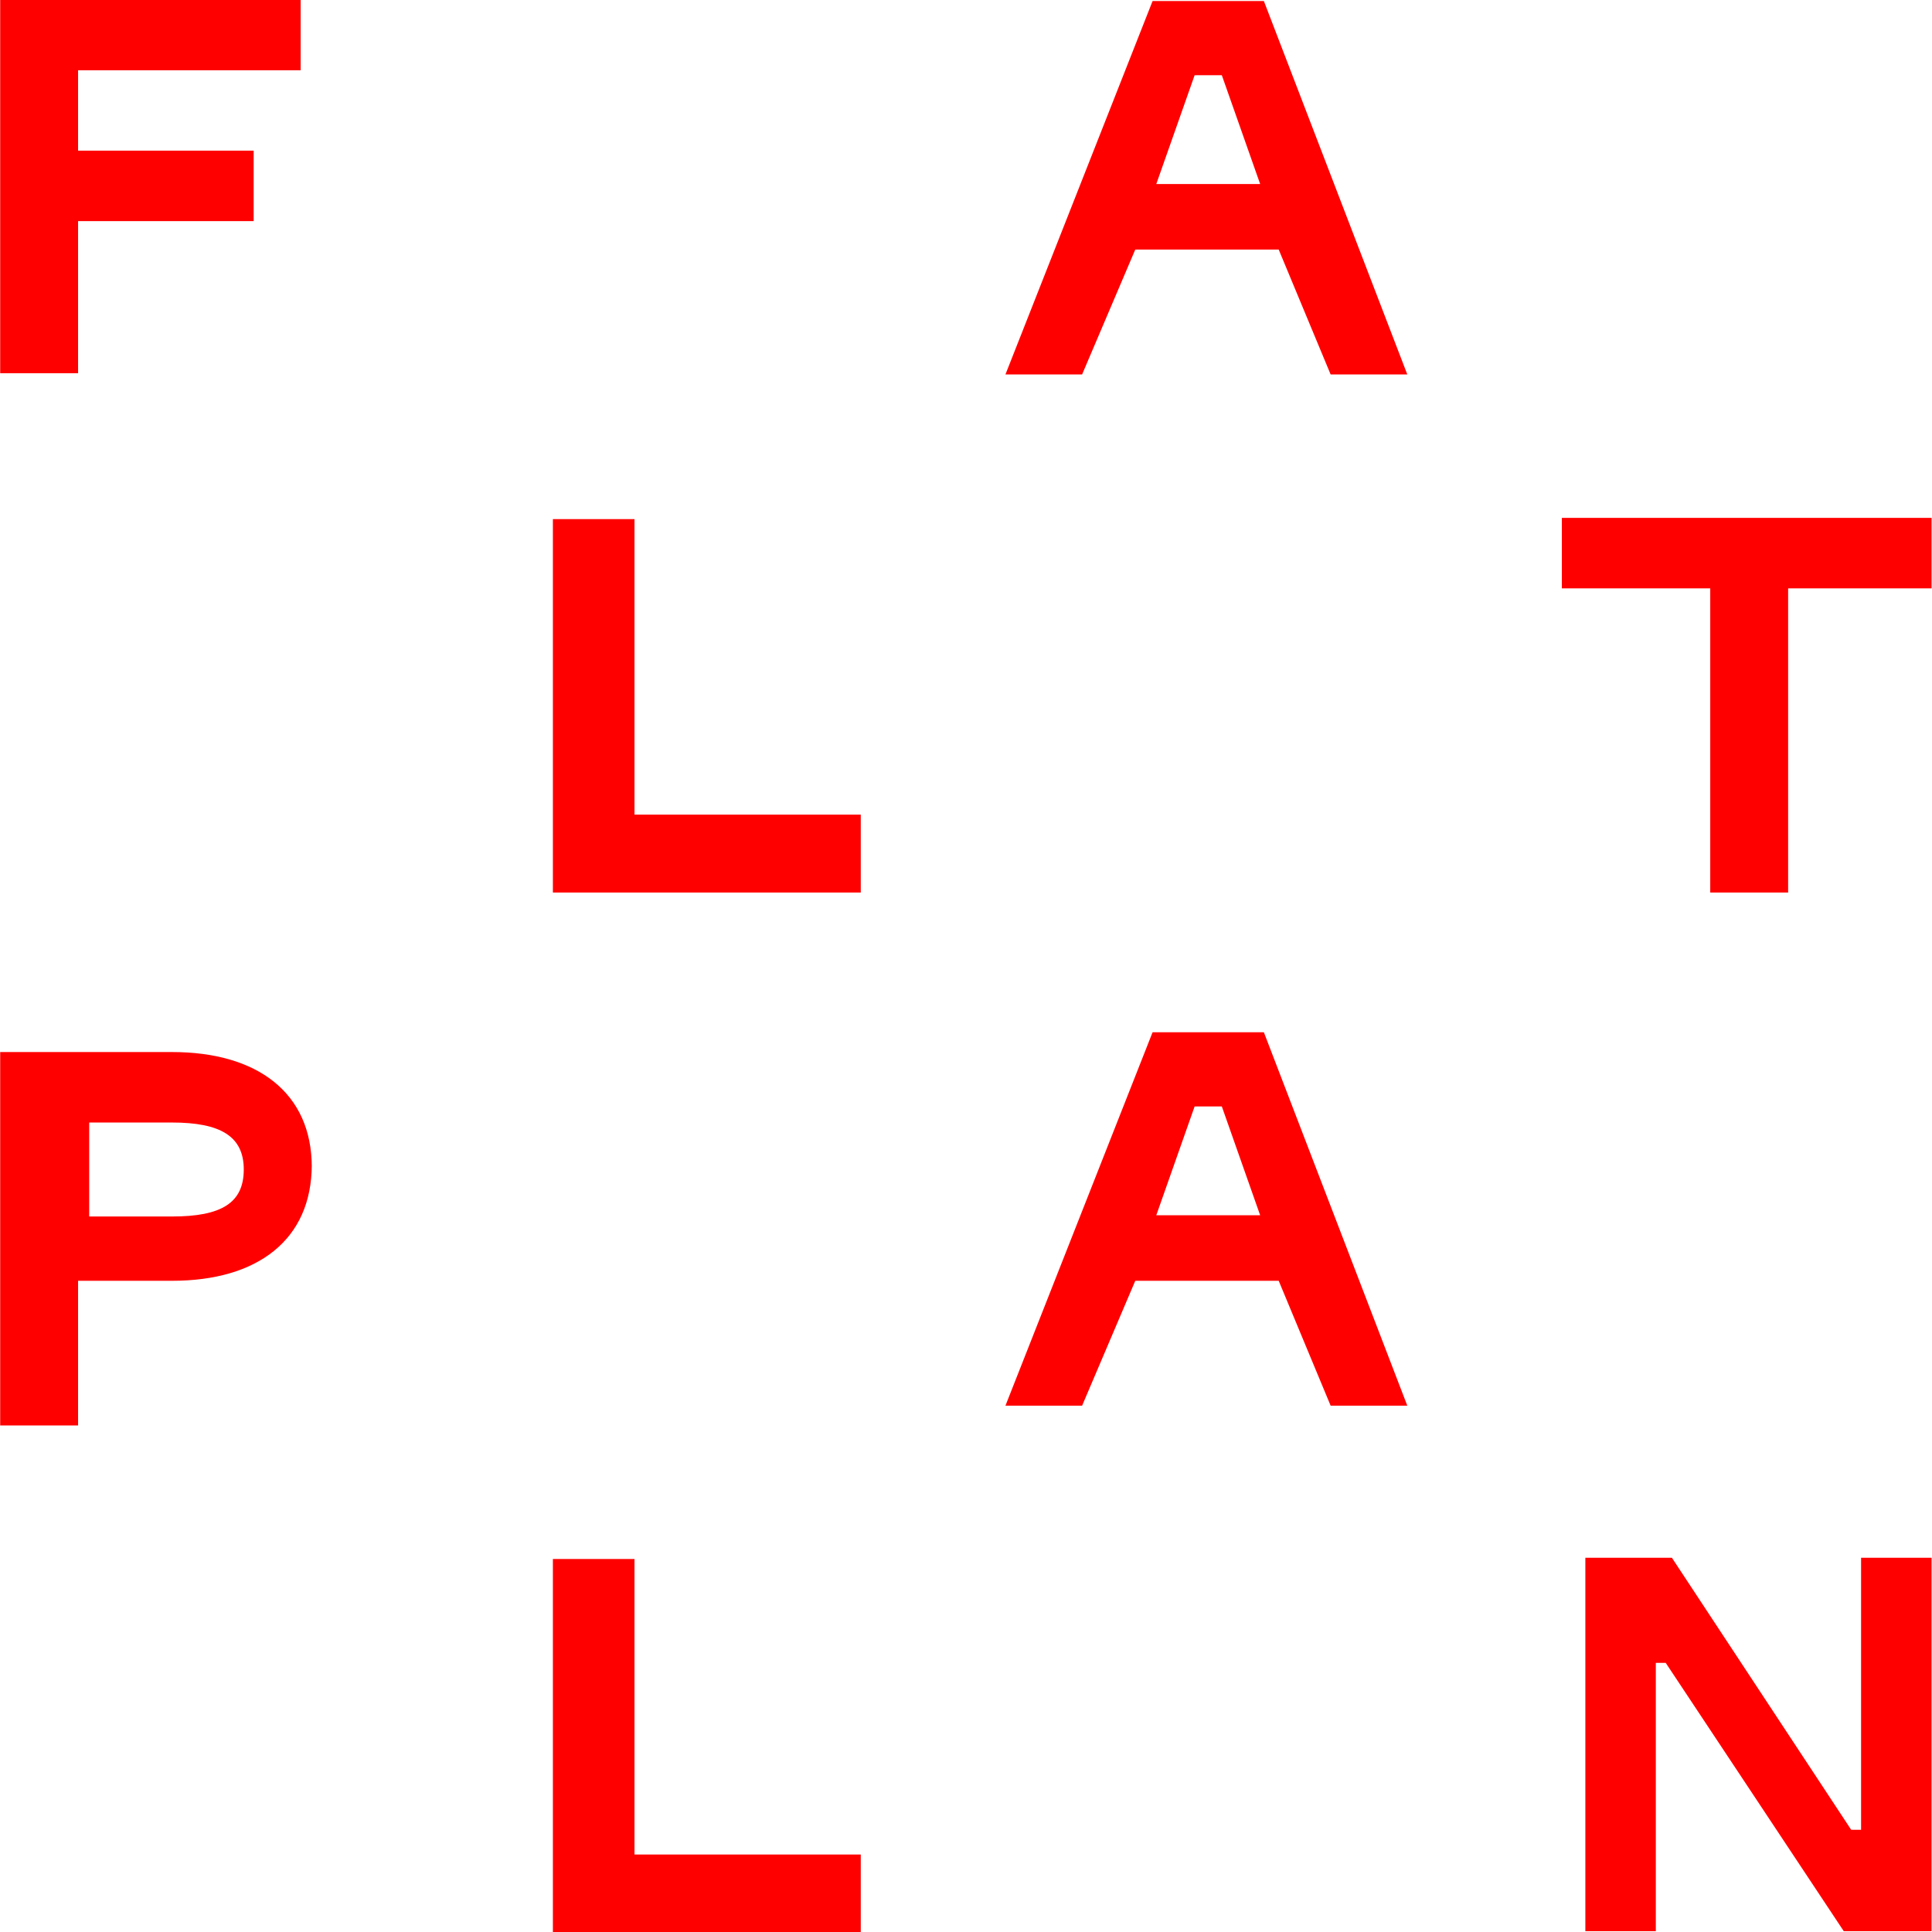 <?xml version="1.0" encoding="UTF-8" standalone="no"?>
<!-- Creator: CorelDRAW X6 -->

<svg
   xmlns:dc="http://purl.org/dc/elements/1.1/"
   xmlns:cc="http://creativecommons.org/ns#"
   xmlns:rdf="http://www.w3.org/1999/02/22-rdf-syntax-ns#"
   xmlns:svg="http://www.w3.org/2000/svg"
   xmlns="http://www.w3.org/2000/svg"
   xmlns:sodipodi="http://sodipodi.sourceforge.net/DTD/sodipodi-0.dtd"
   xmlns:inkscape="http://www.inkscape.org/namespaces/inkscape"
   xml:space="preserve"
   width="500"
   height="500"
   version="1.1"
   style="clip-rule:evenodd;fill-rule:evenodd;image-rendering:optimizeQuality;shape-rendering:geometricPrecision;text-rendering:geometricPrecision"
   viewBox="0 0 500 499.857"
   id="svg13"
   sodipodi:docname="logo.svg"
   inkscape:version="0.92.0 r15299"><sodipodi:namedview
     pagecolor="#ffffff"
     bordercolor="#666666"
     borderopacity="1"
     objecttolerance="10"
     gridtolerance="10"
     guidetolerance="10"
     inkscape:pageopacity="0"
     inkscape:pageshadow="2"
     inkscape:window-width="1858"
     inkscape:window-height="1058"
     id="namedview15"
     showgrid="false"
     fit-margin-top="0"
     fit-margin-left="0"
     fit-margin-right="0"
     fit-margin-bottom="0"
     inkscape:zoom="0.19028187"
     inkscape:cx="2468.7664"
     inkscape:cy="424.46981"
     inkscape:window-x="54"
     inkscape:window-y="-8"
     inkscape:window-maximized="1"
     inkscape:current-layer="svg13" /><defs
     id="defs4"><style
       type="text/css"
       id="style2"><![CDATA[
    .fil0 {fill:red}
   ]]></style></defs><g
     id="Слой_x0020_1"
     transform="matrix(0.32,0,0,0.32,-146.833,-311.163)"><g
       id="Welcome"><g
         id="main-page"><g
           id="logo"><g
             id="Clip-2" /><path
             id="Fill-1"
             class="fil0"
             d="m 2021,1448 v -57 h -299 v 57 h 120 v 246 h 63 v -246 h 117 z m -486,661 h 62 l -116,-302 h -90 l -119,302 h 62 l 43,-101 h 116 z m -56,-154 h -85 l 31,-88 h 22 l 31,88 z m 56,-680 h 62 L 1481,973 h -90 l -119,302 h 62 l 43,-101 h 116 z m -56,-154 h -85 l 31,-88 h 22 l 31,88 z M 906,2535 h 249 v -63 H 972 v -239 h -66 z m 0,-841 h 249 v -63 H 972 v -239 h -66 z m -195,222 c 0,-60 -44,-93 -113,-93 H 459 v 302 h 63 v -117 h 76 c 69,0 113,-33 113,-94 v 0 z m -55,2 c 0,27 -18,38 -58,38 h -67 v -76 h 67 c 39,0 58,11 58,38 z M 522,1029 H 702 V 972 H 459 v 302 h 63 v -123 h 142 v -57 H 522 v -66 z m 1289,1203 h -70 v 302 h 57 v -217 h 8 l 144,217 h 71 v -302 h -57 v 220 h -8 z"
             inkscape:connector-curvature="0"
             style="fill:#ff0000" /></g></g></g></g></svg>
